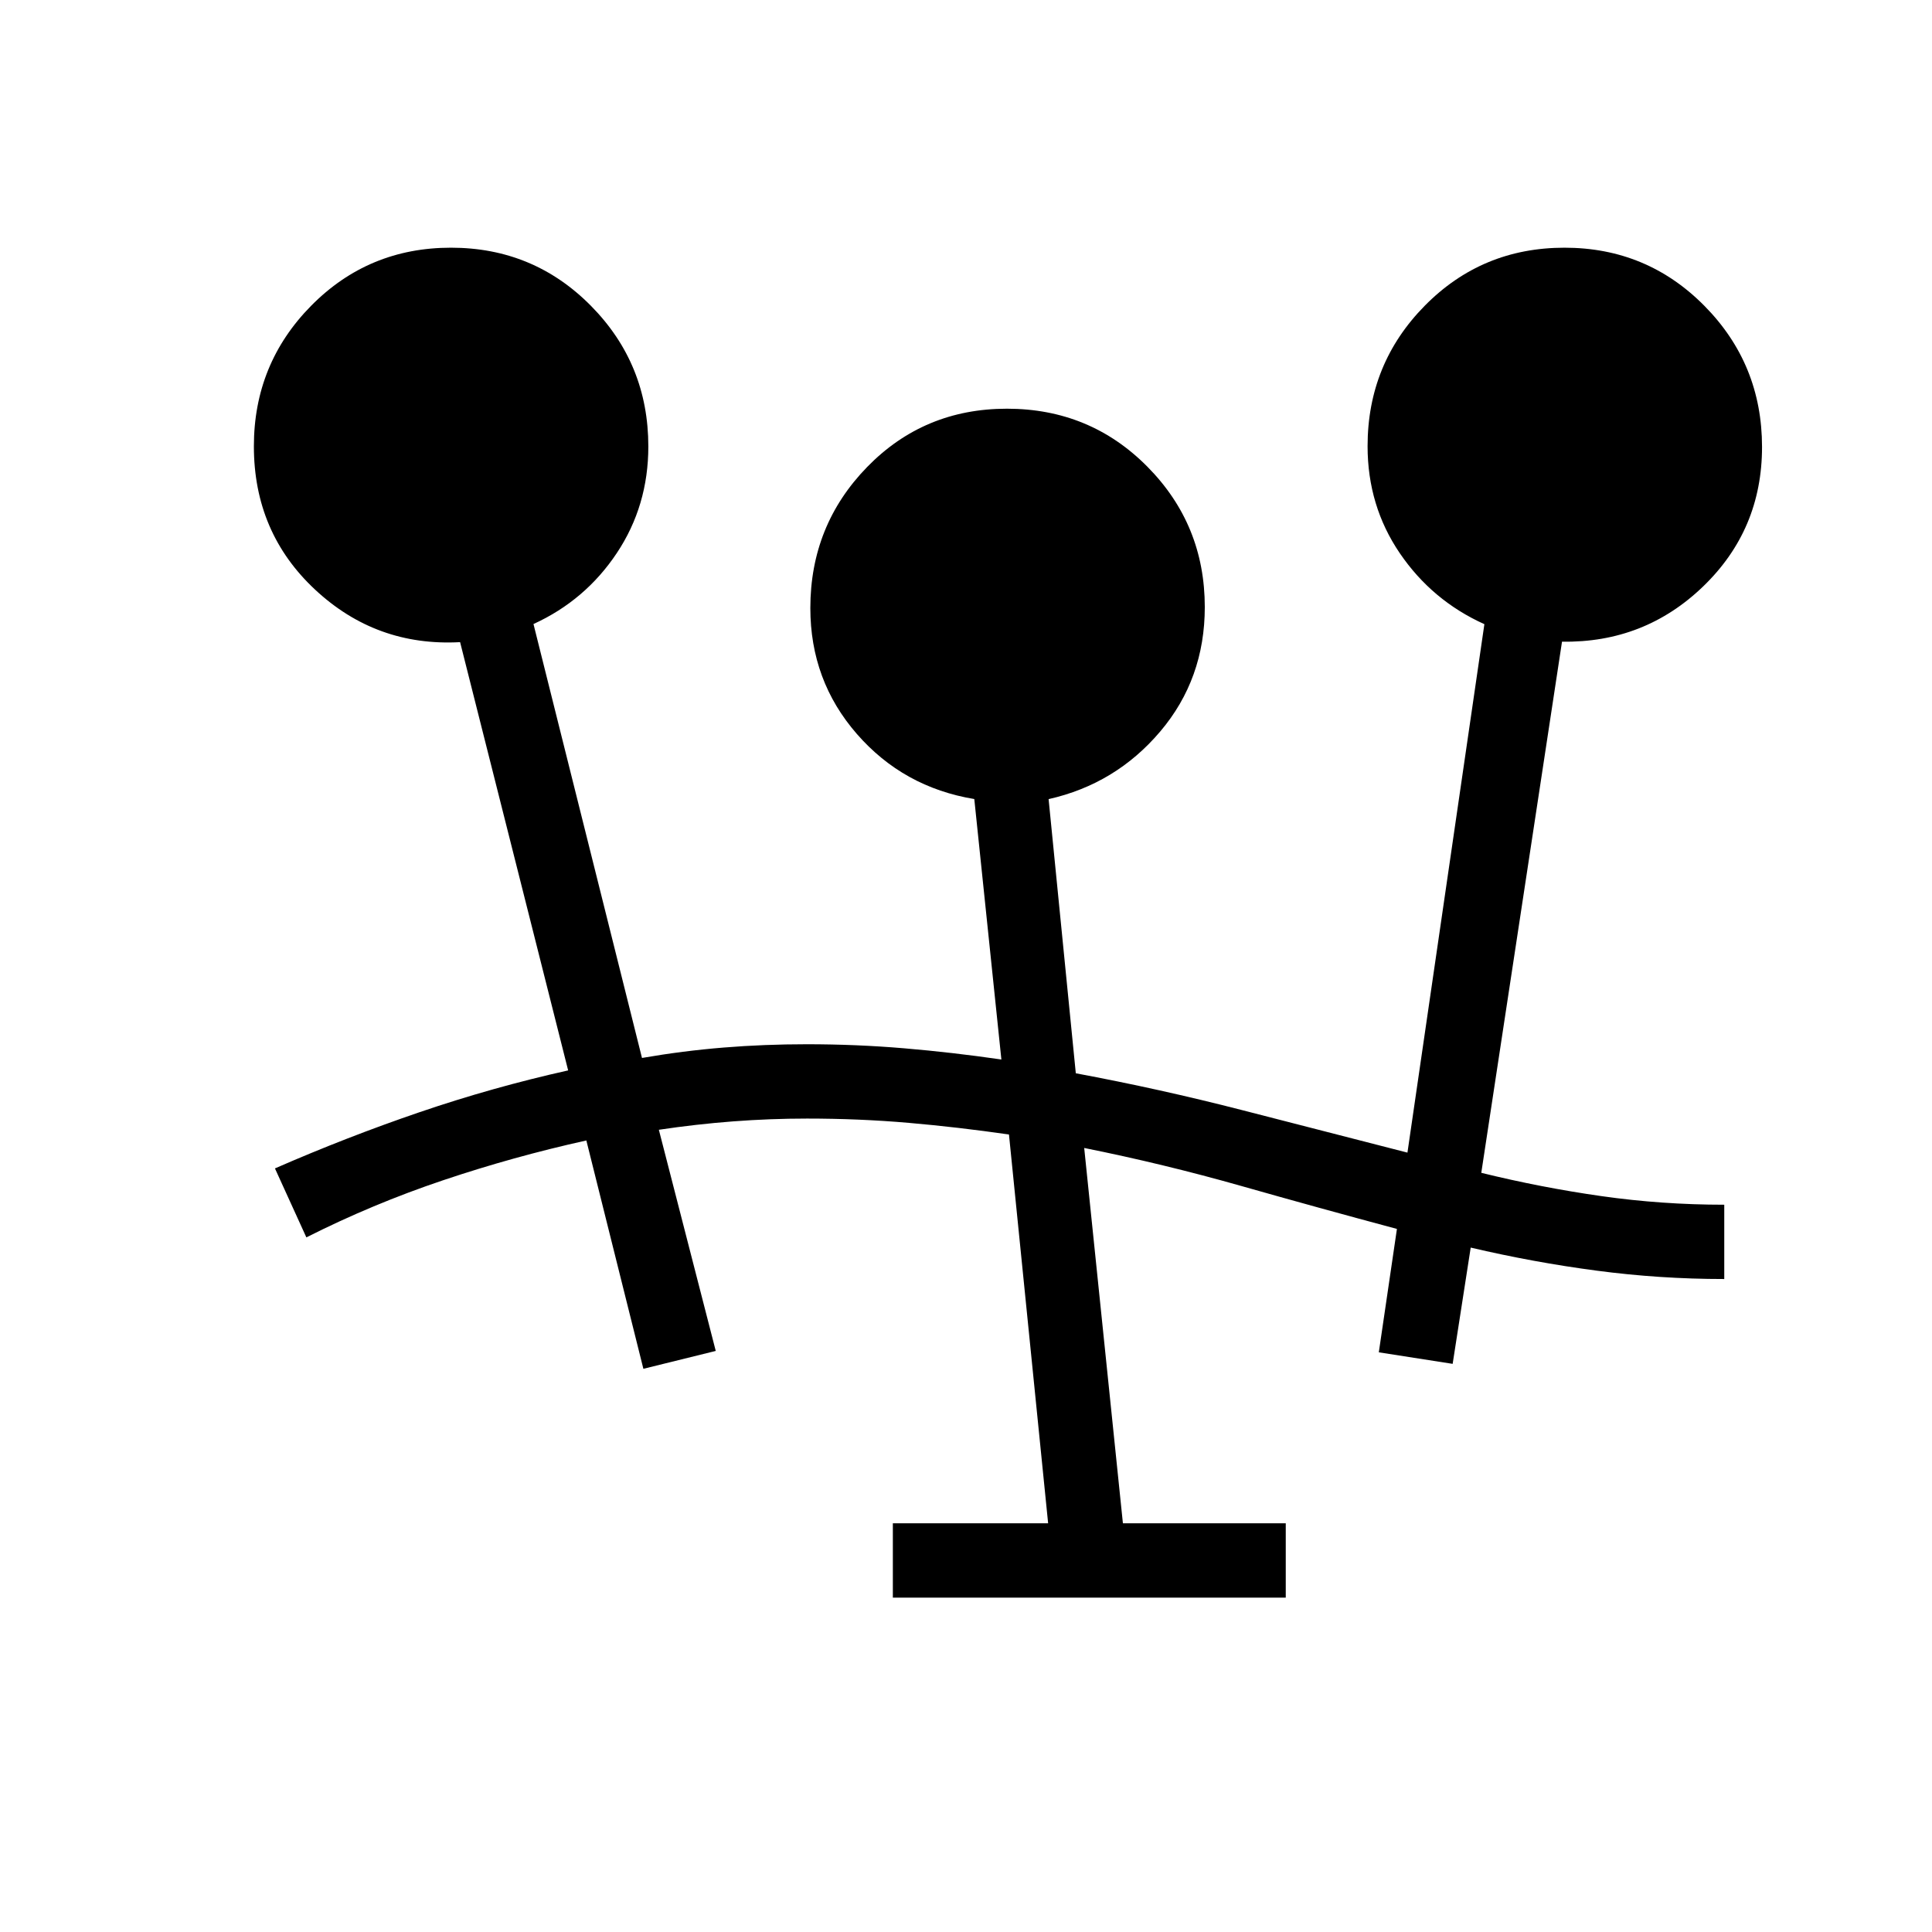 <svg xmlns="http://www.w3.org/2000/svg" height="24" viewBox="0 -960 960 960" width="24"><path d="M443.65-166.15v-36.93h77.16l-19.46-193.19q-25.23-3.65-49.82-5.79-24.59-2.13-50.52-2.13-18.32 0-36.78 1.4-18.46 1.41-36.85 4.17l28.27 109.89-35.96 8.88-28.34-113.46q-36.16 8-71.22 19.79-35.05 11.79-67.9 28.37l-15.61-34.27q35.57-15.54 71.84-27.93 36.27-12.38 73.85-20.77l-53.69-212.8q-41.66 2.27-72.06-26.1-30.41-28.36-30.41-71.22 0-40.99 28.47-69.84 28.47-28.84 69.46-28.84 41 0 69.54 28.87 28.53 28.87 28.53 69.9 0 29.45-15.65 52.95-15.65 23.51-41.42 35.28L319-434.31q20.46-3.54 40.6-5.17 20.13-1.64 41.36-1.64 24.51 0 48.37 2.02 23.86 2.02 48.25 5.56l-13.46-129.42q-35.24-5.83-58.35-32.34-23.12-26.51-23.12-62.56 0-41.12 28.23-70.09 28.23-28.97 69.46-28.97 41.24 0 69.78 28.81 28.53 28.82 28.53 69.77 0 35.69-22.13 61.8-22.14 26.12-55.48 33.62l13.52 136.23q41.86 7.81 82.62 18.3 40.77 10.5 82.17 21.12l38.23-262.58q-26-11.73-42.02-35.25-16.02-23.53-16.02-53.2 0-40.96 28.42-69.79 28.42-28.83 69.42-28.83 40.99 0 69.57 28.94 28.59 28.95 28.59 70.08 0 41.02-29.17 69.21-29.18 28.19-70.22 27.54l-40.11 263.92q29.73 7.31 59.73 11.58 30 4.27 61 4.27v36.92q-32 0-63.42-4.16-31.42-4.15-62.57-11.46l-8.97 57.77-36.69-5.73 9-61.31q-38.89-10.42-77.4-21.36-38.52-10.94-77.99-18.87l19.23 186.5h80.92v36.93H443.65Z"/></svg>